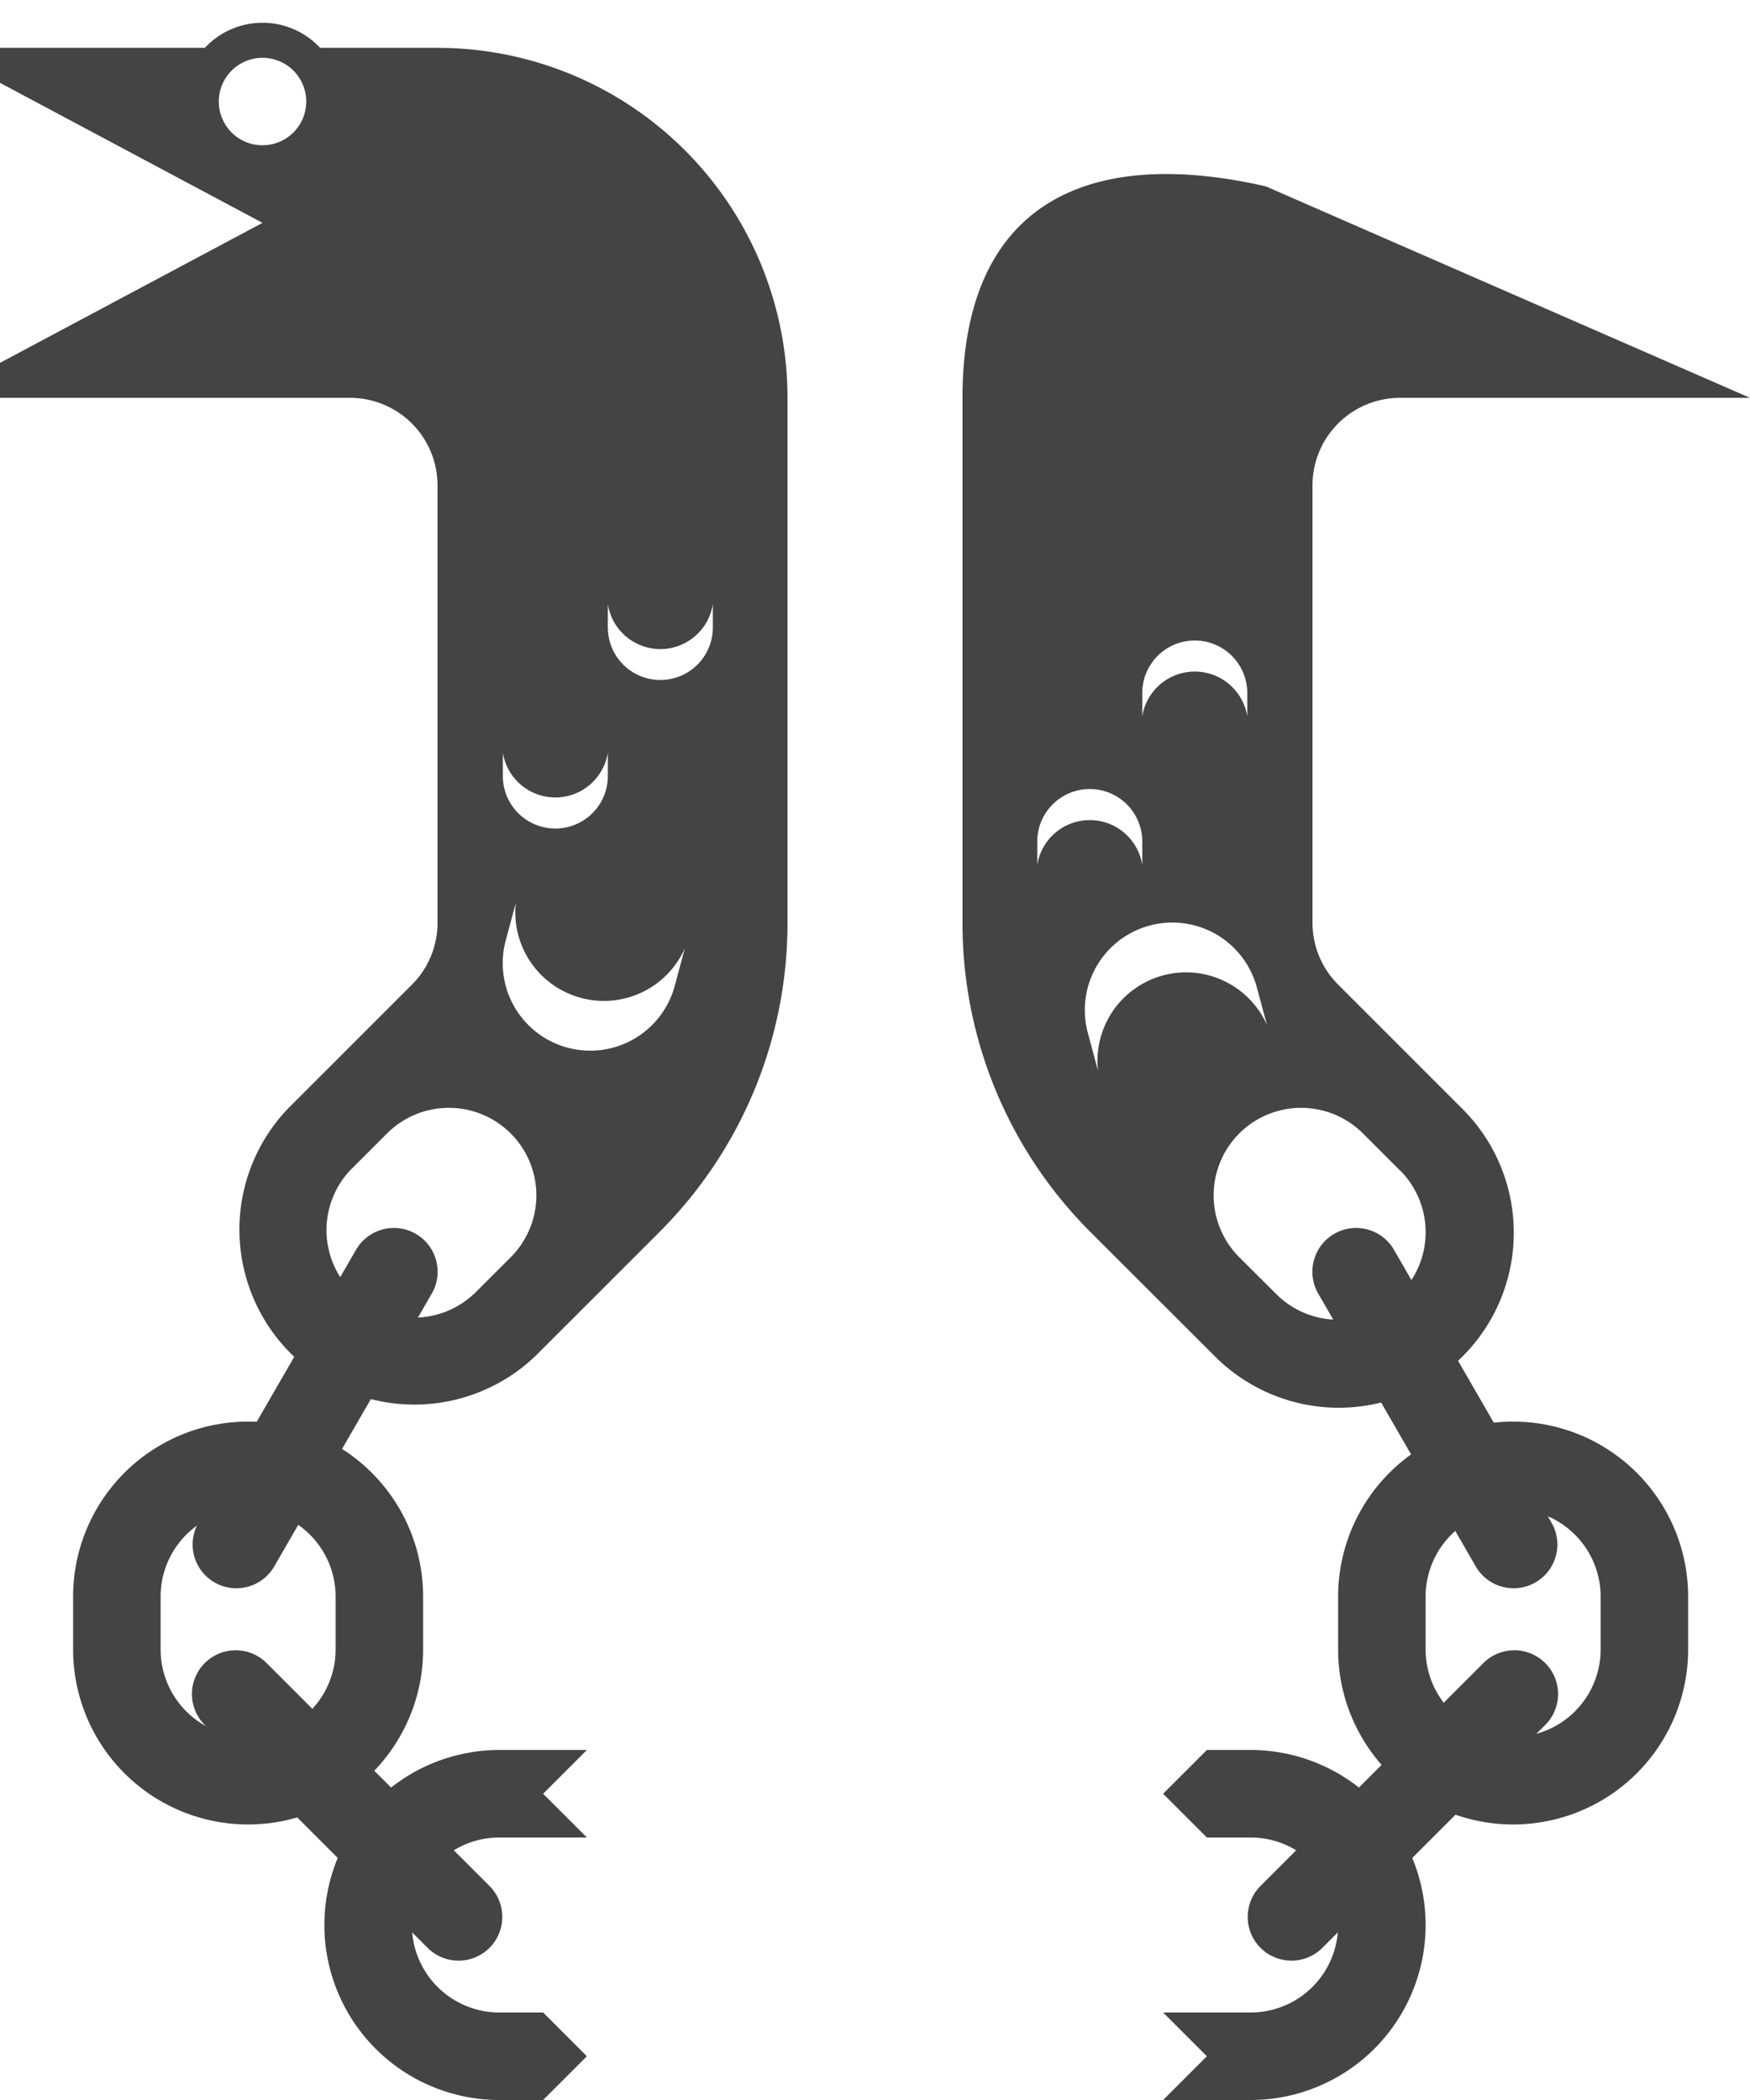<svg xmlns="http://www.w3.org/2000/svg" viewBox="0 0 500 600"><defs><style>.a{fill:#444;}</style></defs><title>aw</title><path class="a" d="M155.18,575h-12.5a25,25,0,0,1,0-50h25l-12.5-12.5,12.5-12.5h-25a50,50,0,0,0,0,100h12.5l12.5-12.5Z"/><path class="a" d="M45.89,471.32V456.17a25,25,0,0,1,50,0v15.05h0a25,25,0,0,1-50,.1m-25,.06a50,50,0,0,0,100-.21v-15a50,50,0,0,0-100,0v15.21"/><path class="a" d="M78.32,447.61a12.5,12.5,0,0,1-21.65-12.5l45-77.94a12.5,12.5,0,1,1,21.65,12.5Z"/><path class="a" d="M58.66,493a12.5,12.5,0,1,1,17.67-17.68L140,539a12.5,12.5,0,0,1-17.67,17.68Z"/><path class="a" d="M407.32,471.32V456.17a25,25,0,0,1,50,0v15.05h0a25,25,0,0,1-50,.1m-25,.06a50,50,0,0,0,100-.21v-15a50,50,0,0,0-100,0v15.21"/><path class="a" d="M344.82,525h12.5a25,25,0,0,1,0,50h-25l12.5,12.5L332.32,600h25a50,50,0,0,0,0-100h-12.5l-12.5,12.5Z"/><path class="a" d="M375,138.67a25,25,0,0,1,25-25H500L361.67,53.25C310.33,41.5,275,58.44,275,113.67v150a124.64,124.64,0,0,0,36.61,88.39L347,387.41a50,50,0,1,0,70.71-70.71l-35.36-35.36A24.92,24.92,0,0,1,375,263.67Zm25.11,195.82a25,25,0,0,1-35.43,35.28h0L354,359.13a25,25,0,0,1,35.35-35.36l10.72,10.72M326.36,204.66V198a15,15,0,0,1,30,0v6.67a15.19,15.19,0,0,0-30,0Zm-30,42.45v-6.67a15,15,0,1,1,30,0v6.67a15.19,15.19,0,0,0-30,0Zm17.32,58.7-2.88-10.75a25,25,0,1,1,48.3-12.94L362,292.86a25.31,25.31,0,0,0-48.3,12.95Z"/><path class="a" d="M441.34,493a12.5,12.5,0,1,0-17.67-17.68L360,539a12.5,12.5,0,0,0,17.67,17.68Z"/><path class="a" d="M421.68,447.61a12.5,12.5,0,0,0,21.65-12.5l-45-77.94a12.5,12.5,0,1,0-21.65,12.5Z"/><path class="a" d="M125,13.67H91.46a22.48,22.48,0,0,0-32.92,0H0v10l75,40-75,40v10H100a25,25,0,0,1,25,25v125a24.92,24.92,0,0,1-7.32,17.67L82.32,316.7A50,50,0,0,0,153,387.41l35.36-35.35A124.64,124.64,0,0,0,225,263.67v-150A100,100,0,0,0,125,13.67Zm10.24,356.17A25,25,0,0,1,100,334.42h0l10.65-10.65A25,25,0,0,1,146,359.13l-10.72,10.72M63.82,34.57A12.49,12.49,0,1,1,75,41.5,12.42,12.42,0,0,1,63.82,34.57ZM195.67,270.91l-2.88,10.75a25,25,0,0,1-48.3-12.94L147.37,258a25.31,25.31,0,0,0,48.3,12.94Zm-22-55.86v6.67a15,15,0,1,1-30,0v-6.67a15.19,15.19,0,0,0,30,0Zm30-42.45v6.68a15,15,0,0,1-30,0V172.6a15.18,15.18,0,0,0,30,0Z"/></svg>